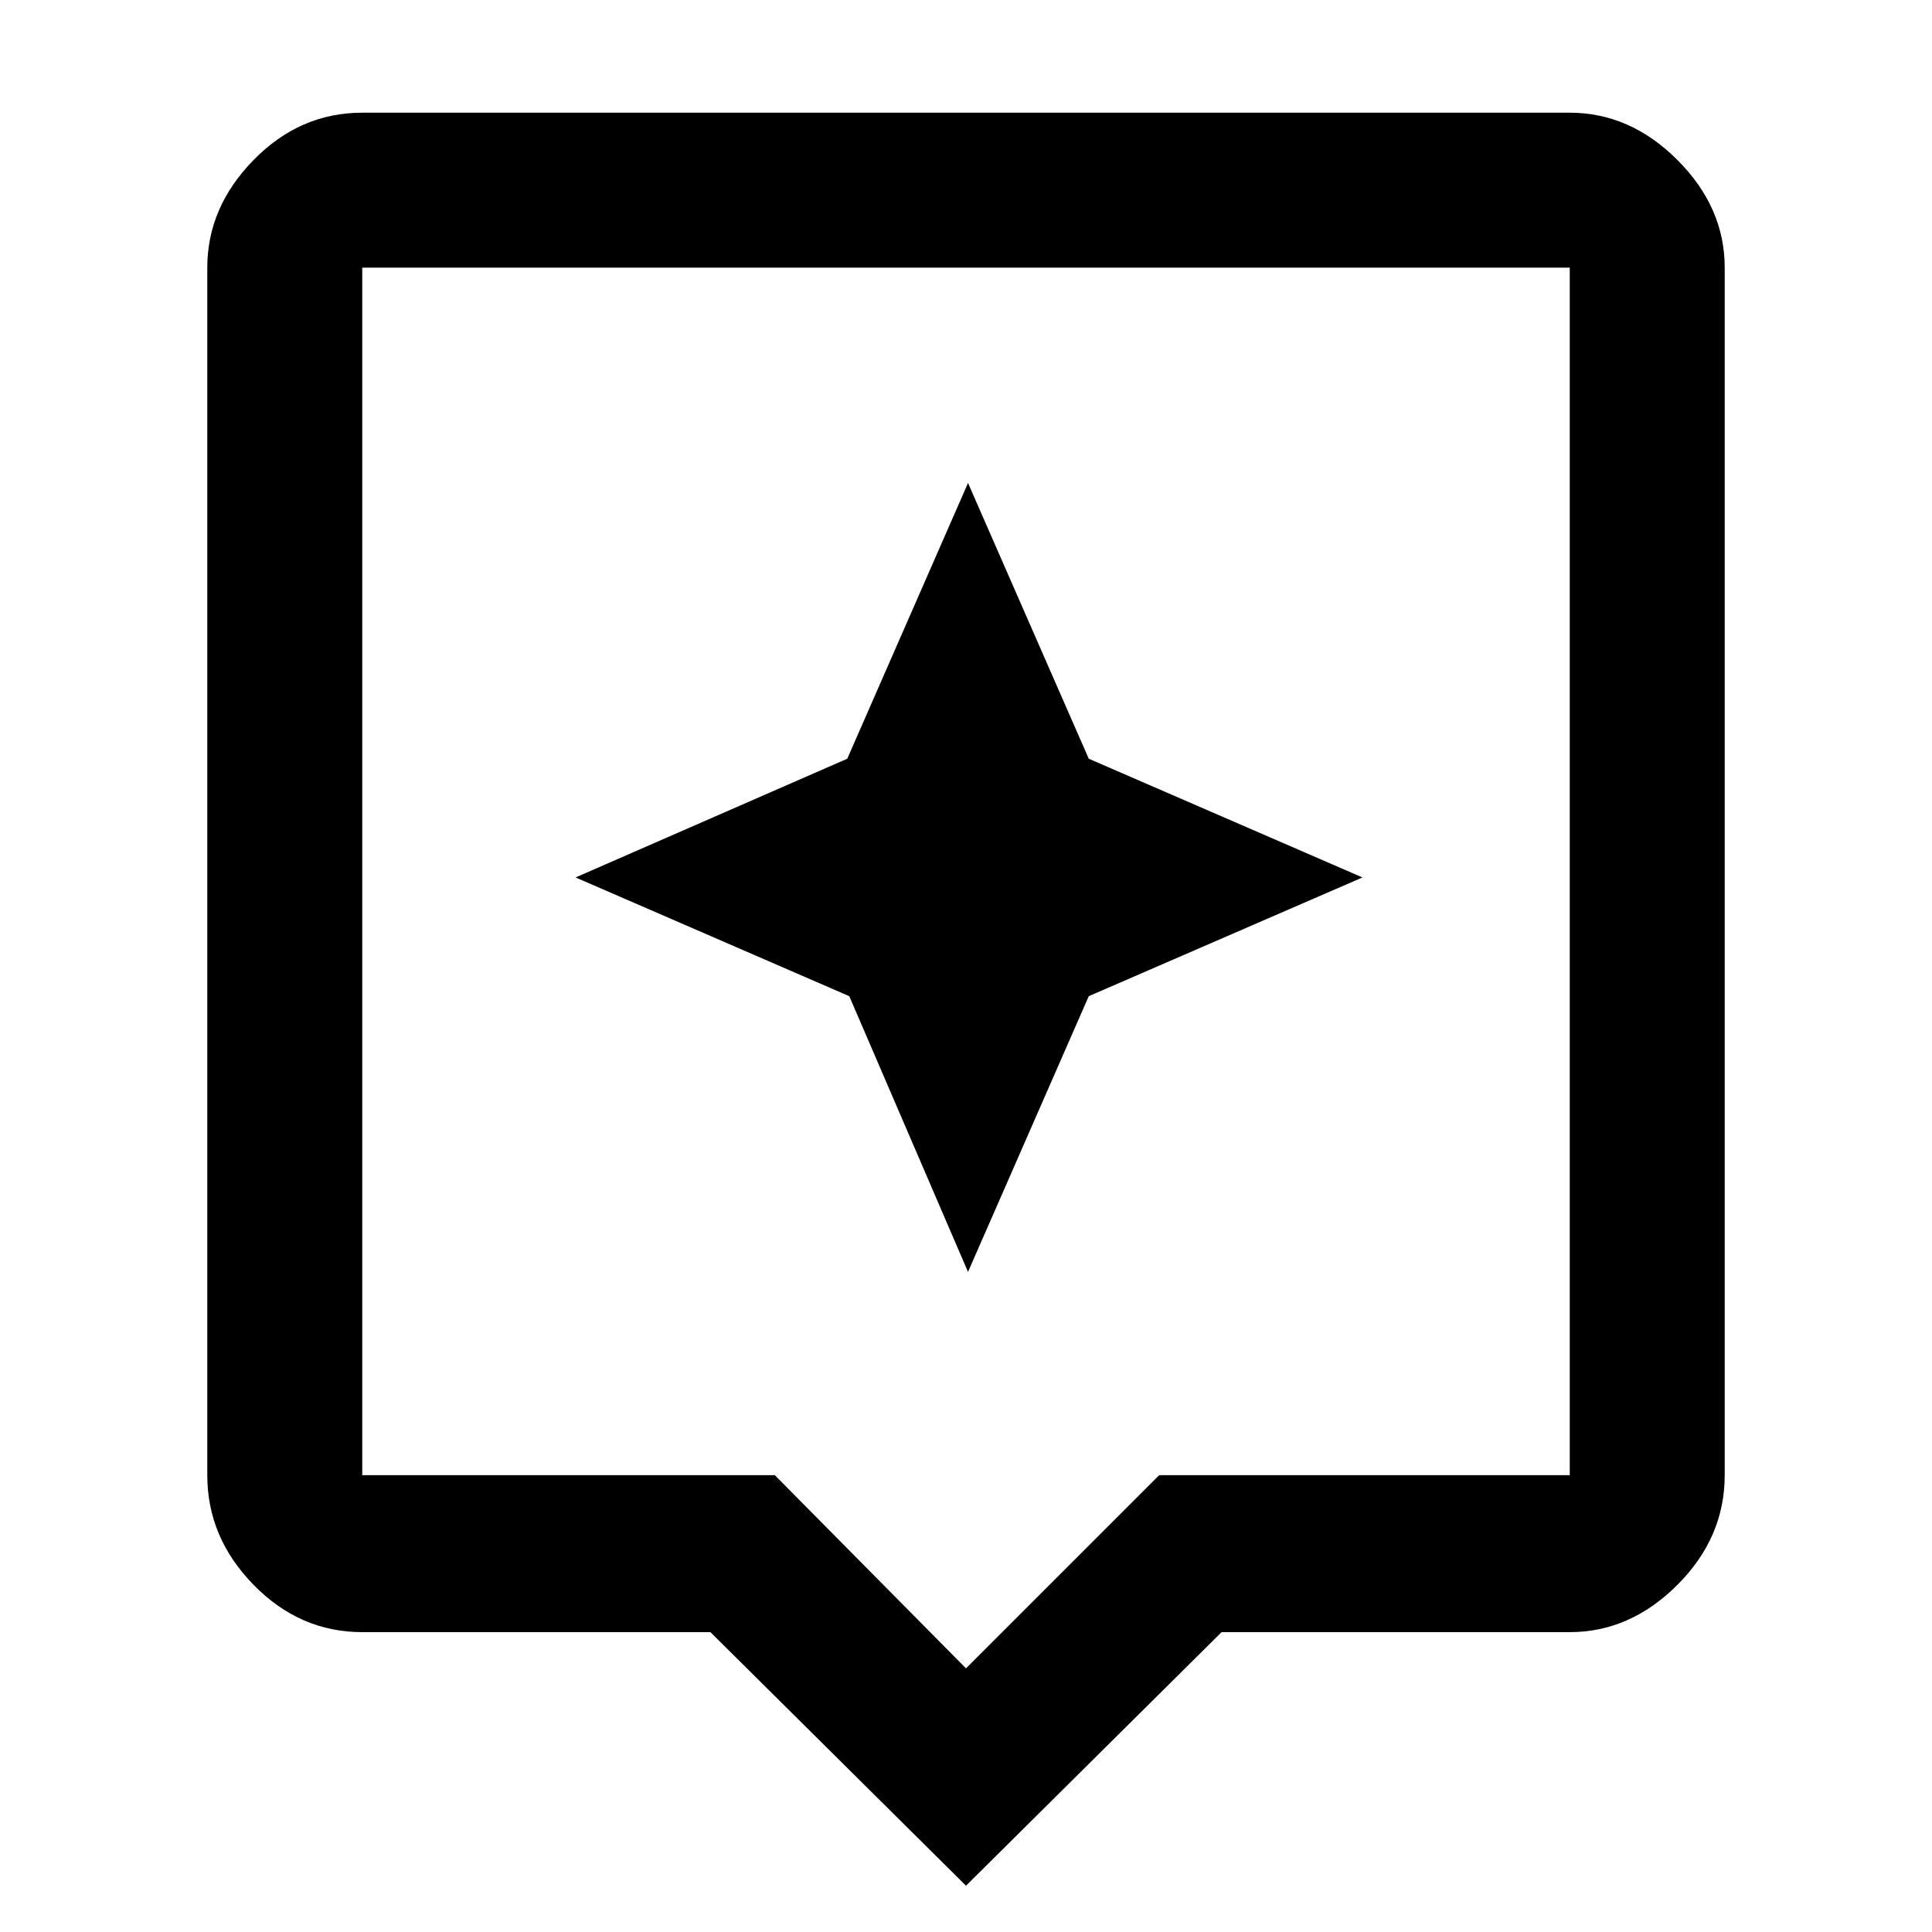 <svg xmlns="http://www.w3.org/2000/svg" height="48" width="48"><path d="m24 46.85-6.35-6.3H9q-1.55 0-2.7-1.175Q5.15 38.2 5.15 36.65v-30q0-1.5 1.15-2.675Q7.45 2.8 9 2.8h30q1.5 0 2.675 1.175Q42.85 5.15 42.85 6.65v30q0 1.55-1.175 2.725T39 40.55h-8.65ZM9 36.65h10.25l4.75 4.8 4.8-4.8H39v-30H9v30Zm0-30v30-30Zm18.05 18.1 6.8-2.95-6.8-2.95-3-6.85-3 6.85-6.75 2.95 6.8 2.95 2.95 6.85Z"/></svg>